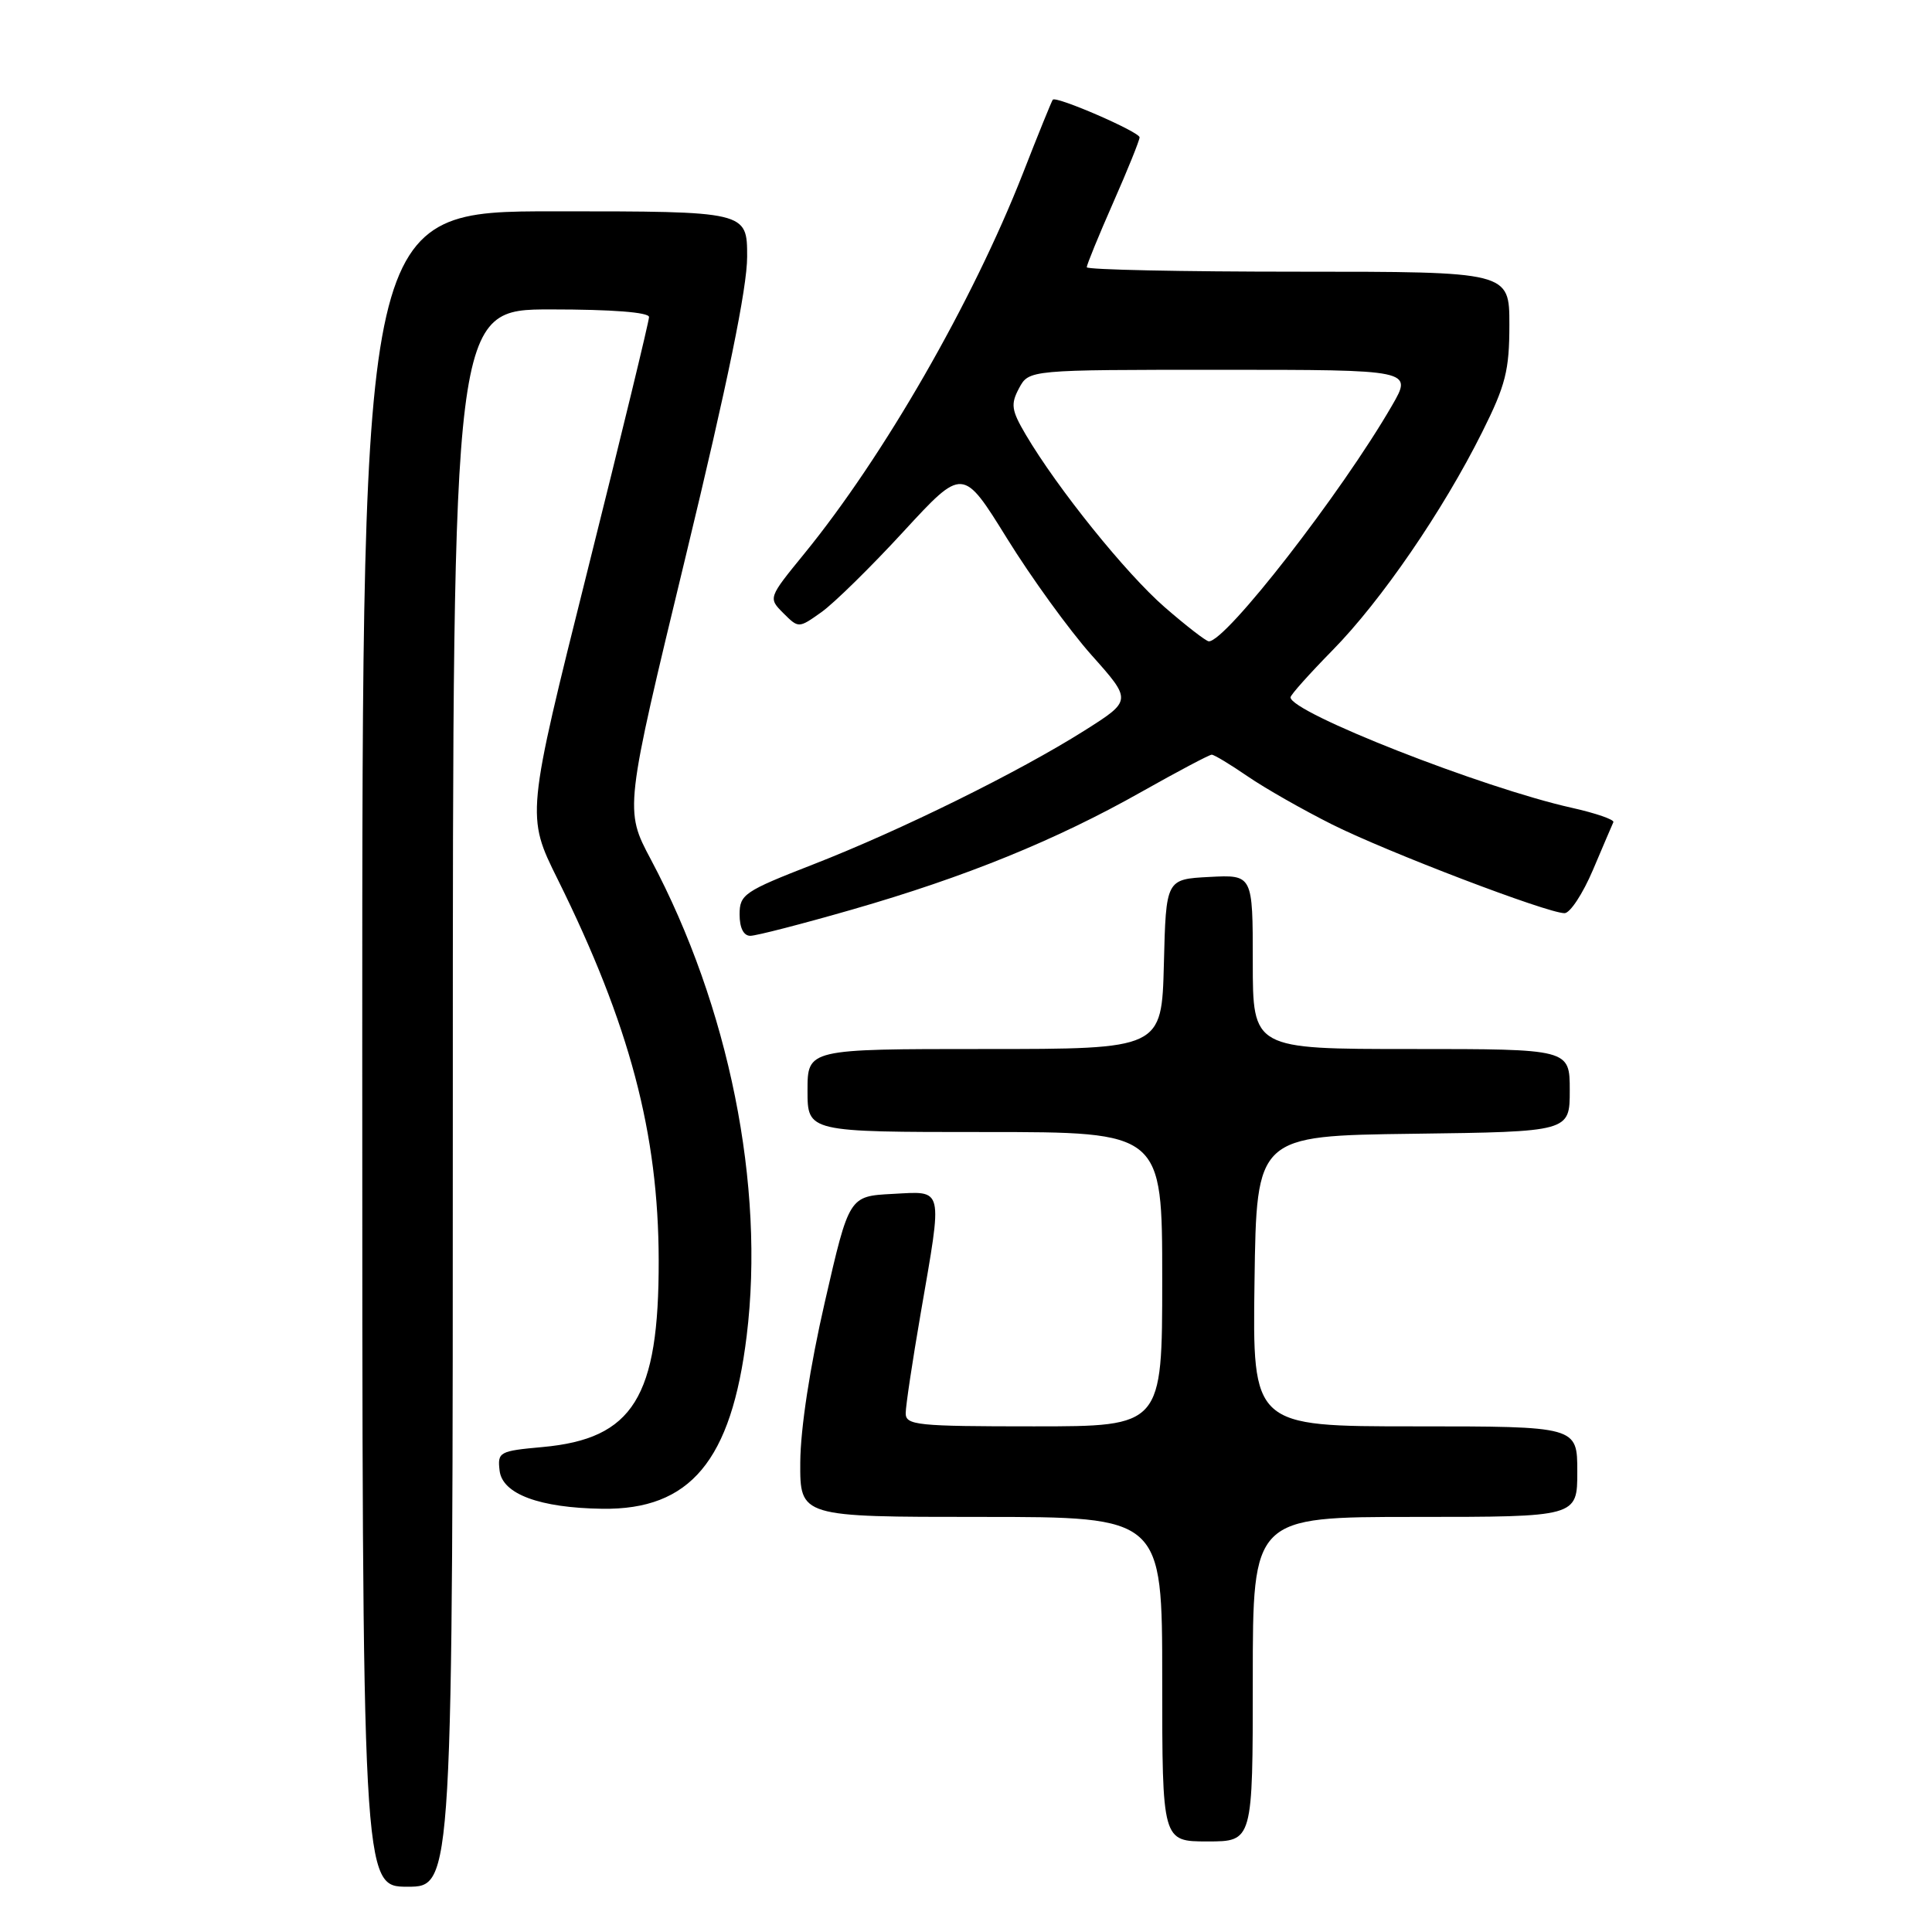 <?xml version="1.0" encoding="UTF-8" standalone="no"?>
<!DOCTYPE svg PUBLIC "-//W3C//DTD SVG 1.1//EN" "http://www.w3.org/Graphics/SVG/1.1/DTD/svg11.dtd" >
<svg xmlns="http://www.w3.org/2000/svg" xmlns:xlink="http://www.w3.org/1999/xlink" version="1.1" viewBox="0 0 256 256">
 <g >
 <path fill="currentColor"
d=" M 60.00 145.50 C 60.00 41.00 60.00 41.00 73.00 41.00 C 81.09 41.00 86.00 41.38 86.00 42.01 C 86.00 42.57 82.34 57.67 77.86 75.56 C 69.72 108.10 69.72 108.10 73.90 116.52 C 83.44 135.78 87.25 150.16 87.28 167.00 C 87.32 185.15 83.90 190.65 71.90 191.74 C 66.15 192.26 65.91 192.40 66.20 194.87 C 66.56 197.97 71.50 199.80 79.79 199.92 C 91.46 200.09 96.91 193.57 98.94 177.00 C 101.38 157.10 96.60 133.37 86.25 113.90 C 82.74 107.30 82.74 107.30 90.87 73.67 C 96.42 50.71 99.00 38.14 99.00 34.02 C 99.00 28.00 99.00 28.00 73.50 28.00 C 48.00 28.00 48.00 28.00 48.00 139.00 C 48.00 250.00 48.00 250.00 54.00 250.00 C 60.00 250.00 60.00 250.00 60.00 145.50 Z  M 166.00 222.50 C 166.00 201.00 166.00 201.00 187.50 201.00 C 209.00 201.00 209.00 201.00 209.00 195.00 C 209.00 189.00 209.00 189.00 187.48 189.00 C 165.96 189.00 165.96 189.00 166.23 169.75 C 166.50 150.50 166.50 150.50 187.25 150.23 C 208.00 149.96 208.00 149.96 208.00 144.48 C 208.00 139.00 208.00 139.00 187.00 139.00 C 166.00 139.00 166.00 139.00 166.00 127.45 C 166.00 115.90 166.00 115.90 160.25 116.20 C 154.50 116.50 154.50 116.50 154.22 127.75 C 153.93 139.00 153.93 139.00 130.47 139.00 C 107.00 139.00 107.00 139.00 107.00 144.50 C 107.00 150.00 107.00 150.00 130.50 150.00 C 154.00 150.00 154.00 150.00 154.00 169.50 C 154.00 189.00 154.00 189.00 137.00 189.00 C 121.47 189.00 120.00 188.85 120.01 187.25 C 120.01 186.29 120.91 180.32 122.00 174.00 C 124.93 157.04 125.12 157.84 118.26 158.20 C 112.51 158.50 112.51 158.50 109.30 172.50 C 107.32 181.11 106.07 189.29 106.04 193.75 C 106.00 201.00 106.00 201.00 130.00 201.00 C 154.00 201.00 154.00 201.00 154.00 222.50 C 154.00 244.00 154.00 244.00 160.00 244.00 C 166.00 244.00 166.00 244.00 166.00 222.50 Z  M 112.92 120.52 C 127.94 116.20 139.91 111.33 151.24 104.93 C 156.05 102.22 160.24 100.00 160.56 100.00 C 160.88 100.00 163.02 101.29 165.32 102.87 C 167.62 104.45 172.65 107.31 176.50 109.24 C 183.81 112.90 205.03 121.00 207.31 121.00 C 208.04 121.00 209.73 118.43 211.07 115.28 C 212.40 112.13 213.63 109.28 213.78 108.94 C 213.93 108.61 211.46 107.75 208.28 107.04 C 196.47 104.41 171.00 94.40 171.00 92.40 C 171.00 92.08 173.51 89.28 176.57 86.16 C 182.99 79.63 191.19 67.69 196.39 57.27 C 199.51 51.03 200.00 49.09 200.00 43.02 C 200.00 36.00 200.00 36.00 172.00 36.00 C 156.60 36.00 144.00 35.74 144.00 35.41 C 144.00 35.09 145.57 31.24 147.50 26.86 C 149.43 22.49 151.00 18.59 151.00 18.20 C 151.00 17.48 139.95 12.68 139.50 13.21 C 139.36 13.37 137.57 17.77 135.53 23.00 C 128.85 40.02 117.10 60.46 106.57 73.37 C 101.79 79.23 101.79 79.23 103.80 81.25 C 105.82 83.26 105.82 83.26 108.85 81.11 C 110.52 79.92 115.42 75.11 119.73 70.42 C 127.58 61.90 127.58 61.90 133.42 71.32 C 136.63 76.51 141.67 83.47 144.62 86.79 C 150.00 92.82 150.00 92.82 143.69 96.81 C 134.96 102.32 119.37 110.01 107.75 114.54 C 98.61 118.10 98.00 118.52 98.00 121.17 C 98.00 122.95 98.53 124.00 99.42 124.00 C 100.20 124.00 106.28 122.43 112.92 120.52 Z  M 154.31 80.44 C 149.18 75.97 140.14 64.75 135.91 57.58 C 134.01 54.35 133.90 53.56 135.03 51.44 C 136.34 49.00 136.34 49.00 161.76 49.00 C 187.19 49.00 187.19 49.00 184.44 53.75 C 177.74 65.34 162.41 85.06 160.17 84.98 C 159.80 84.96 157.16 82.92 154.31 80.44 Z "/>
</g>
</svg>